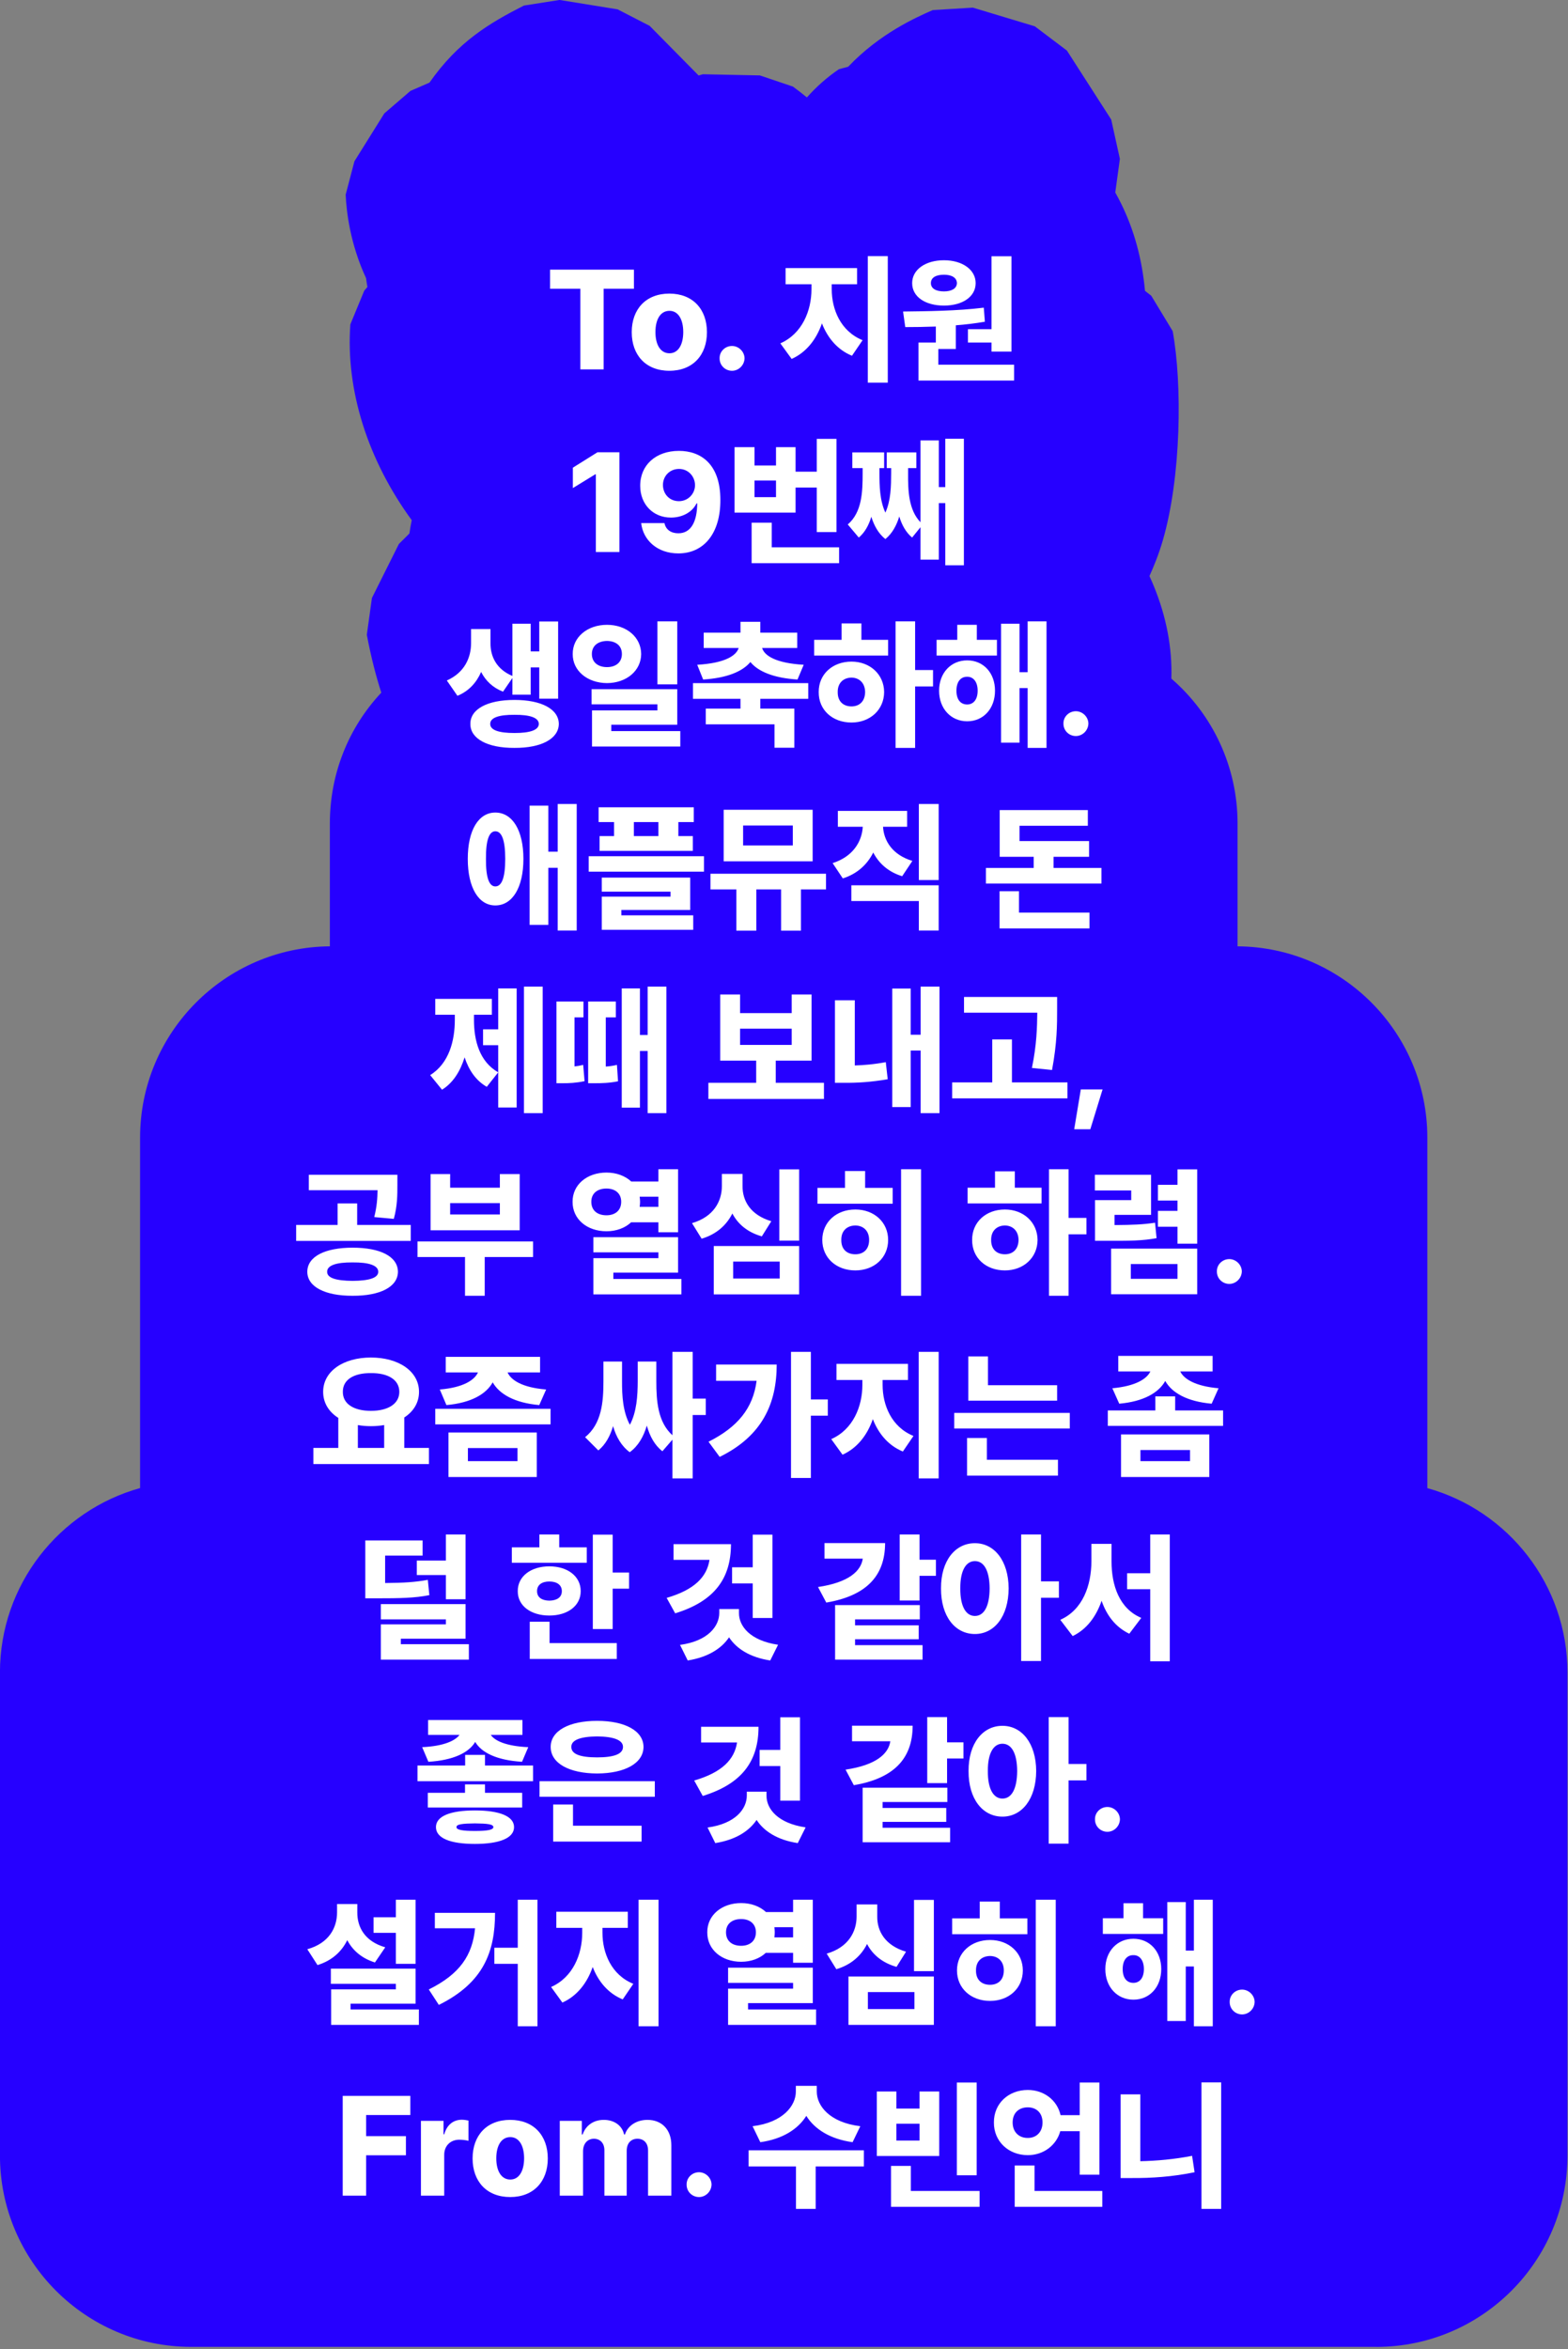 <svg width="378" height="566" viewBox="0 0 378 566" fill="none" xmlns="http://www.w3.org/2000/svg">
<rect x="0" y="0" width="378" height="566" fill="#808080" stroke="none"/>
<g clip-path="url(#clip0_1267_74)">
<path d="M331.78 565.44C357.2 565.44 377.87 544.76 377.87 519.35V402.95C377.87 381.8 363.55 363.93 344.09 358.53V274.09C344.09 248.79 323.6 228.18 298.34 228V198.37C298.34 184.81 292.4 172.16 282.38 163.5C282.62 156.15 281.19 148.57 278.12 141.13C277.78 140.3 277.43 139.51 277.1 138.79C278.12 136.53 279.32 133.63 280.32 130.2C284.78 114.87 285.03 92.52 282.7 79.78L277.54 71.26L276.03 70.08C275.3 62.31 273.39 55.37 270.26 49.03C269.79 48.08 269.32 47.2 268.86 46.38L269.97 38.27L267.88 28.8L257.2 12.18L249.46 6.34L234.53 1.84L224.86 2.43C220.86 4.19 212.16 8.01 204.47 16.08L202.25 16.67C199.46 18.55 196.86 20.84 194.52 23.47C193.45 22.59 192.33 21.72 191.15 20.86L183.18 18.17L169.43 17.89L168.42 18.19L156.61 6.23L148.88 2.25L134.89 -0.01L126.3 1.34C118 5.57 110.48 9.98 103.53 19.91L98.95 21.9L92.65 27.32L85.44 38.86L83.33 46.9C83.51 51.01 84.41 58.75 88.25 67.03C88.34 67.73 88.45 68.44 88.57 69.15L87.81 70.03L84.46 78.15C83.31 93.98 88.65 110.81 99.26 125.33C99.04 126.38 98.85 127.45 98.7 128.53L96.16 131.06L89.66 144.07L88.43 152.94C89.49 158.54 90.71 163.12 91.92 166.88C84.01 175.3 79.52 186.45 79.52 198.37V228C54.26 228.19 33.77 248.79 33.77 274.09V358.52C14.31 363.92 -0.01 381.79 -0.01 402.94V519.34C-0.01 544.76 20.67 565.43 46.08 565.43H331.78V565.44Z" fill="#2600FF"/>
<path d="M331.78 551.44C349.48 551.44 363.87 537.04 363.87 519.35V402.95C363.87 385.25 349.47 370.86 331.78 370.86H330.1V274.1C330.1 256.4 315.7 242.01 298.01 242.01H284.36V198.38C284.36 186.16 277.49 175.51 267.42 170.09C269.31 162.71 268.56 154.6 265.21 146.47C264.48 144.71 263.73 143.14 263.12 141.88C262.74 141.09 262.23 140.04 262.03 139.53C262.02 139.11 262.12 138.1 262.55 137.03C262.76 136.52 263.1 135.78 263.47 135C264.49 132.84 265.87 129.89 266.92 126.3C270.63 113.55 270.98 93.26 268.98 82.31L262.42 77.19C262.37 68.68 260.84 61.48 257.76 55.25C256.56 52.82 255.29 50.89 254.35 49.47L256.14 36.38L245.46 19.76L230.53 15.26C226.61 16.99 218.46 20.57 212.3 28.46L210.1 28.3C205.52 31.38 200.69 37.04 198.12 44.81C198.01 44.77 197.91 44.73 197.8 44.69C196.33 44.15 194.97 43.73 193.73 43.37C191.41 39.62 188.26 36.06 182.94 32.18L169.19 31.9L161.21 37.24L160.08 29.64L146.68 16.08L132.69 13.82C124.59 17.95 118.78 21.43 113 31.08L104.55 34.75L97.34 46.29C97.47 49.21 98.19 56.1 101.93 63.07C102.19 66.62 102.94 69.92 103.87 72.86L98.43 79.17C97.39 93.51 103.5 109.54 114.86 122.4C113.35 125.78 112.22 130.04 112.26 135.57L108.69 137.32L102.2 150.33C104.14 160.54 106.6 166.81 108.63 171.14C99.51 176.85 93.53 186.99 93.53 198.37V242H79.88C62.18 242 47.79 256.4 47.79 274.09V370.85H46.11C28.41 370.85 14.02 385.25 14.02 402.94V519.34C14.02 537.04 28.42 551.43 46.11 551.43H331.78V551.44ZM180.8 166.26C180.47 164.23 180.07 162.38 179.68 160.72C179.76 160.59 179.85 160.44 179.94 160.29C180.54 160.18 181.56 160.06 183.12 160.06C184.19 160.06 185.4 160.12 186.7 160.23L190.89 157.48C191.1 160.6 191.68 163.53 192.63 166.25H180.8V166.26Z" fill="#2600FF"/>
<path d="M331.78 539.44C342.86 539.44 351.87 530.43 351.87 519.35V402.95C351.87 391.87 342.86 382.86 331.78 382.86H318.19C318.14 382.86 318.1 382.82 318.1 382.77V274.1C318.1 263.02 309.09 254.01 298.01 254.01H272.45C272.4 254.01 272.36 253.97 272.36 253.92V198.38C272.36 187.3 263.35 178.29 252.27 178.29H249.02C249.3 177.9 249.8 177.32 250.23 176.83C251.84 174.97 254.05 172.43 255.36 168.59C257.13 163.39 256.7 157.33 254.12 151.05C253.53 149.61 252.88 148.28 252.32 147.1C251.5 145.41 250.8 143.95 250.43 142.62C249.66 139.83 250.04 135.96 251.43 132.53C251.76 131.71 252.18 130.82 252.62 129.88C253.56 127.89 254.61 125.64 255.4 122.95C258.5 112.3 258.89 93.85 257.17 84.47L249.74 84.95C250.07 83.18 250.34 81.28 250.39 79.28C250.59 71.71 249.47 65.59 246.99 60.57C246.11 58.78 245.15 57.33 244.3 56.05C243.66 55.08 243.1 54.24 242.78 53.55C241.93 51.71 241.96 48.75 242.85 46.96L243.08 46.47C243.58 45.3 243.75 44.91 246.04 42.88L235.36 26.26C231.25 28.07 223.1 31.65 219.03 40.3L216.79 38.28C212.2 41.37 207.24 48.89 208.4 59.92C208.91 64.79 211.27 68.38 212.83 70.76L213.32 71.51C214.1 72.73 214.38 73.33 214.47 73.61C214.37 73.88 214.17 74.28 213.93 74.72C209.3 65.81 202.13 59.07 193.67 55.98C192.22 55.45 190.82 55.04 189.47 54.65C188.15 54.27 186.24 53.71 185.39 53.26C185.33 53.14 185.28 53.02 185.22 52.9C183.64 49.55 181.74 46.19 175.85 41.89L161.26 51.66C157.96 51.53 153.27 50.67 151.89 49.71C149.9 47.66 148.9 44.83 149.38 42.59C149.7 41.74 150.75 39.58 151.53 38.09L138.13 24.53C130.57 28.38 127.08 30.68 122.88 37.95C122.55 38.52 122.23 39.13 121.9 39.76C121.79 39.97 121.65 40.23 121.52 40.48L109.31 45.78C109.38 47.3 109.89 53.93 113.83 59.6C113.61 66.72 116.5 72.92 119.14 78.09L110.39 80.06C109.54 91.68 114.98 104.99 124.94 115.68L125.51 116.29C126.45 117.29 127.86 118.8 128.09 119.41C128.26 119.94 128.21 121.67 128.18 122.71C128.18 123.04 128.15 123.26 128.13 123.4C128.05 123.52 127.97 123.62 127.9 123.73C125.84 126.67 123.98 130.28 124.29 136.65C124.4 138.84 124.91 140.77 125.55 142.42L113.99 148.1C116.16 159.53 118.92 165 120.94 168.99C122.33 171.73 122.85 172.76 123.03 175.39C123.07 175.99 123.1 176.59 123.13 177.19C123.15 177.59 123.17 178.01 123.2 178.42C113.26 179.62 105.53 188.11 105.53 198.37V253.91C105.53 253.96 105.49 254 105.44 254H79.88C68.8 254 59.79 263.01 59.79 274.09V382.76C59.79 382.81 59.75 382.85 59.7 382.85H46.11C35.03 382.85 26.02 391.86 26.02 402.94V519.34C26.02 530.42 35.03 539.43 46.11 539.43H331.78V539.44ZM169.12 178.26C169.23 177.58 169.31 176.89 169.37 176.2C169.78 171.03 168.7 166.44 167.76 162.39C167.54 161.44 167.31 160.48 167.12 159.53C167.14 158.83 167.72 157.16 170.25 153.19C171.47 151.27 173.52 148.07 183.14 148.07C184.58 148.07 186.14 148.15 187.78 148.29L190.02 141.55C200.66 140.84 209.33 135.14 214.75 125.45C215.45 128.36 215.03 132.35 214.46 136.25C214.44 136.38 214.42 136.51 214.4 136.64L207.21 135.31C201.54 149.72 201.35 160.45 206.63 167.19C207.73 168.6 208.54 169.91 209.1 171.18C209.6 172.34 209.68 175.02 209.75 177.38C209.75 177.67 209.77 177.96 209.78 178.26H169.14H169.12Z" fill="#2600FF"/>
<path d="M46.1 392.85H59.69C65.27 392.85 69.78 388.33 69.78 382.76V274.09C69.78 268.51 74.3 264 79.87 264H105.43C111.01 264 115.52 259.48 115.52 253.91V198.37C115.52 192.79 120.04 188.28 125.61 188.28H136.19C135.14 186.94 134.4 185.33 133.96 183.69C133.19 180.78 133.19 177.72 132.99 174.71C132.3 164.66 127.35 164.93 123.8 146.24C128.46 151.49 130.5 151.3 132.33 151.13C132.98 151.07 136.82 150.36 137.78 147.03C138.71 143.82 134.48 140.53 134.26 136.15C133.89 128.69 137.95 130.45 138.16 122.99C138.22 120.7 138.28 118.35 137.54 116.18C136.56 113.31 134.31 111.09 132.24 108.87C125.46 101.59 119.62 90.71 120.34 80.79C123.84 86.96 125.51 88.58 129.01 88.01C130.88 87.71 132.07 85.7 132.1 83.81C132.13 81.92 131.3 80.14 130.49 78.43C127.45 72.07 122.99 65.46 123.91 58.47C124.02 57.61 124.37 56.36 123.62 55.71C119.57 52.2 119.27 45.34 119.27 45.34C127.36 53.6 129.27 46.83 131.5 42.95C134.43 37.87 136.09 36.77 142.63 33.44C142.63 33.44 140.12 38.23 139.68 39.97C138.17 45.99 140.47 52.45 144.85 56.85C149.23 61.25 160.25 61.67 162.02 61.67C168.17 61.67 172.37 59.97 169.92 49.96C174.96 53.64 175.33 55.62 176.68 58.27C179.05 62.94 185.28 63.56 190.2 65.36C199.19 68.64 205.28 77.39 207.89 86.6C210.46 95.67 210.66 108.36 208.43 114.99C205.42 123.93 196.72 139.61 169.42 126.82C170.48 126.49 183.77 130.87 186.99 121.73C188.02 118.83 187.71 115.12 186.38 113C185.34 111.33 183.33 109.87 182.05 109.21C175.16 105.68 167.46 108.46 163.51 113.66C161.01 116.96 159.78 120.07 159.54 123.1C159.27 126.47 160.36 130.39 164.74 132.49C168.56 134.32 175.66 130.34 188.64 138.34C172.27 136.88 165.65 141.77 161.79 147.83C159.25 151.82 156.33 156.82 157.28 161.45C158.23 166.08 159.75 170.71 159.38 175.43C158.98 180.5 156.16 185.25 152.1 188.27H221.99C221.92 188.17 221.85 188.08 221.78 187.97C218.33 182.35 220.96 173.49 218.25 167.22C217.26 164.92 215.93 162.88 214.48 161.03C210.39 155.81 214.81 143.27 216.5 138.99C216.59 148.94 219.09 149.99 221.11 147.5C223.13 145.01 223.82 141.26 224.34 137.71C225.09 132.53 225.65 127.03 224.18 122.11C223.32 119.22 221.8 116.74 220.75 113.96C218.79 108.78 218.51 102.83 218.4 97.07C218.32 92.88 218.34 88.49 219.85 84.79C221.39 81.01 224.45 77.95 224.49 73.67C224.51 70.82 223.13 68.29 221.72 66.1C220.31 63.91 218.62 61.68 218.33 58.87C217.39 49.91 222.36 46.57 222.36 46.57C222.36 46.57 219.46 52.06 223.94 52.56C226.08 52.8 226.61 48.63 227.46 46.08C229.43 40.14 234.66 37.47 239.38 35.4C236.11 38.31 235.05 39.82 233.89 42.49C231.65 46.99 231.57 53.16 233.7 57.75C234.92 60.37 236.74 62.43 238.02 65C240.04 69.09 240.51 74.16 240.38 79.02C240.25 83.88 238.13 88.84 238.12 93.7C238.12 95.57 238.12 97.93 239.52 98.61C242.06 99.84 243.85 98.22 244.62 96.65C245.39 95.08 247.23 88.12 247.32 86.27C248.79 94.29 248.4 111.14 245.78 120.16C244.89 123.23 243.32 125.88 242.15 128.78C240.11 133.82 239.3 139.93 240.78 145.29C241.73 148.73 243.54 151.64 244.87 154.86C246.2 158.08 247.04 162.02 245.9 165.36C244.66 168.98 241.5 170.84 239.86 174.18C238.11 177.77 238.41 182.35 238.59 186.59C238.61 187.15 238.63 187.73 238.57 188.29H252.27C257.85 188.29 262.36 192.81 262.36 198.38V253.92C262.36 259.49 266.88 264.01 272.45 264.01H298.01C303.59 264.01 308.1 268.53 308.1 274.1V382.77C308.1 388.35 312.62 392.86 318.19 392.86H331.78C337.36 392.86 341.87 397.38 341.87 402.95V519.35C341.87 524.92 337.35 529.44 331.78 529.44H46.1C40.52 529.44 36.01 524.92 36.01 519.35V402.95C36.01 397.37 40.53 392.86 46.1 392.86V392.85Z" fill="#2600FF"/>
<path d="M132.604 69.576V64.961H152.825V69.576H145.521V89H139.909V69.576H132.604ZM161.358 89.332C155.714 89.332 152.294 85.58 152.294 80.035C152.294 74.49 155.714 70.738 161.358 70.738C167.003 70.738 170.423 74.49 170.423 80.035C170.423 85.58 167.003 89.332 161.358 89.332ZM161.392 85.115C163.517 85.115 164.712 83.023 164.712 80.002C164.712 76.981 163.517 74.889 161.392 74.889C159.2 74.889 158.005 76.981 158.005 80.002C158.005 83.023 159.2 85.115 161.392 85.115ZM176.466 89.332C174.806 89.332 173.444 88.004 173.478 86.311C173.444 84.684 174.806 83.356 176.466 83.356C178.06 83.356 179.454 84.684 179.487 86.311C179.454 88.004 178.06 89.332 176.466 89.332ZM200.505 69.676C200.505 74.523 202.63 79.803 207.942 81.961L205.386 85.713C201.85 84.252 199.509 81.397 198.147 77.91C196.819 81.728 194.412 84.883 190.843 86.477L188.12 82.725C193.399 80.4 195.624 74.822 195.624 69.676V68.481H189.382V64.596H206.614V68.481H200.505V69.676ZM214.019 61.707V92.188H209.204V61.707H214.019ZM243.835 61.74V84.717H239.021V82.525H233.343V79.305H239.021V61.74H243.835ZM244.466 87.871V91.689H221.423V82.525H225.606V78.674C222.983 78.773 220.477 78.807 218.235 78.807L217.704 75.055C223.282 74.988 230.753 74.922 237.161 74.125L237.427 77.512C235.136 77.91 232.762 78.192 230.421 78.375V84.086H226.204V87.871H244.466ZM227.565 62.703C232.015 62.703 235.202 64.994 235.202 68.215C235.202 71.502 232.015 73.627 227.565 73.627C223.05 73.627 219.896 71.502 219.896 68.215C219.896 64.994 223.05 62.703 227.565 62.703ZM227.565 66.189C225.673 66.189 224.411 66.853 224.411 68.215C224.411 69.543 225.673 70.207 227.565 70.207C229.358 70.207 230.653 69.543 230.687 68.215C230.653 66.853 229.358 66.189 227.565 66.189ZM149.322 108.961V133H143.645V114.273H143.512L138.1 117.594V112.68L144.043 108.961H149.322ZM163.666 108.629C168.912 108.629 173.66 111.75 173.66 120.449C173.693 128.518 169.676 133.332 163.533 133.332C158.453 133.332 155.033 130.145 154.568 126.027H160.18C160.512 127.654 161.807 128.484 163.533 128.484C166.555 128.484 168.049 125.729 168.082 121.279H167.916C166.854 123.438 164.463 124.699 161.74 124.699C157.424 124.699 154.336 121.479 154.336 117.062C154.303 112.082 158.088 108.629 163.666 108.629ZM163.699 112.979C161.441 112.979 159.814 114.705 159.814 116.863C159.848 119.055 161.408 120.748 163.666 120.748C165.857 120.748 167.551 118.988 167.551 116.863C167.518 114.738 165.891 112.979 163.699 112.979ZM201.65 105.74V128.186H196.902V117.461H191.789V123.504H177.08V107.732H181.895V112.148H187.074V107.732H191.789V113.643H196.902V105.74H201.65ZM202.281 131.871V135.689H181.197V125.928H186.045V131.871H202.281ZM181.895 119.785H187.074V115.768H181.895V119.785ZM232.363 105.707V136.188H227.881V121.213H226.32V134.826H221.904V127.023L219.879 129.514C218.385 128.252 217.405 126.492 216.791 124.434C216.127 126.608 215.098 128.518 213.438 129.879C211.761 128.551 210.715 126.642 210.051 124.5C209.453 126.509 208.507 128.269 207.029 129.514L204.373 126.359C207.826 123.404 207.959 118.457 207.959 114.008V112.779H205.469V108.994H213.139V112.779H212.01V114.008C212.01 117.062 212.076 120.582 213.438 123.504C214.782 120.565 214.815 117.062 214.832 114.008V112.779H213.77V108.994H220.908V112.779H218.916V114.008C218.883 118.225 219.032 122.84 221.904 125.828V106.105H226.32V117.361H227.881V105.707H232.363ZM118.244 154.953C118.211 158.141 119.672 161.245 123.523 162.855V150.271H127.939V156.945H129.998V149.74H134.547V168.334H129.998V160.797H127.939V167.371H123.523V163.354L121.266 166.641C118.775 165.678 117.065 164.001 115.986 161.893C114.891 164.416 113.048 166.508 110.275 167.637L107.719 163.951C112.068 162.025 113.562 158.34 113.562 154.953V151.566H118.244V154.953ZM124.021 168.633C130.496 168.633 134.68 170.824 134.713 174.41C134.68 177.996 130.496 180.221 124.021 180.188C117.547 180.221 113.363 177.996 113.396 174.41C113.363 170.824 117.547 168.633 124.021 168.633ZM124.021 172.219C120.27 172.186 118.145 172.916 118.178 174.41C118.145 175.904 120.27 176.602 124.021 176.602C127.773 176.602 129.865 175.904 129.898 174.41C129.865 172.916 127.773 172.186 124.021 172.219ZM146.334 150.537C151.016 150.537 154.535 153.492 154.568 157.576C154.535 161.627 151.016 164.549 146.334 164.582C141.619 164.549 138.033 161.627 138.066 157.576C138.033 153.492 141.619 150.537 146.334 150.537ZM146.334 154.422C144.242 154.455 142.682 155.518 142.682 157.576C142.682 159.602 144.209 160.73 146.334 160.73C148.426 160.73 149.92 159.602 149.92 157.576C149.92 155.518 148.426 154.455 146.334 154.422ZM163.268 149.707V164.881H158.486V149.707H163.268ZM163.268 166.043V174.609H147.363V176.137H163.998V179.855H142.715V171.156H158.486V169.695H142.615V166.043H163.268ZM194.844 164.582V168.367H183.289V170.725H191.49V180.154H186.709V174.51H170.141V170.725H178.508V168.367H167.053V164.582H194.844ZM183.289 149.807V152.43H192.188V156.115H183.721C184.269 157.958 186.975 159.768 193.748 160.166L192.254 163.719C186.543 163.354 182.791 161.81 180.898 159.502C178.973 161.81 175.221 163.354 169.51 163.719L168.082 160.166C174.806 159.768 177.495 157.958 178.076 156.115H169.643V152.43H178.508V149.807H183.289ZM220.609 149.707V161.428H224.926V165.379H220.609V180.188H215.895V149.707H220.609ZM214.102 154.156V157.941H196.271V154.156H202.879V150.205H207.66V154.156H214.102ZM205.27 159.402C209.719 159.402 213.105 162.457 213.139 166.74C213.105 171.057 209.719 174.078 205.27 174.078C200.688 174.078 197.334 171.057 197.367 166.74C197.334 162.457 200.688 159.402 205.27 159.402ZM205.27 163.254C203.311 163.287 201.916 164.549 201.949 166.74C201.916 168.998 203.311 170.193 205.27 170.193C207.162 170.193 208.523 168.998 208.557 166.74C208.523 164.549 207.162 163.287 205.27 163.254ZM240.332 154.156V157.941H225.789V154.156H230.77V150.537H235.484V154.156H240.332ZM233.16 159.104C237.078 159.104 239.867 162.125 239.867 166.408C239.867 170.725 237.078 173.779 233.16 173.779C229.242 173.779 226.387 170.725 226.387 166.408C226.387 162.125 229.242 159.104 233.16 159.104ZM233.16 163.055C231.6 163.021 230.57 164.25 230.57 166.408C230.57 168.6 231.6 169.729 233.16 169.729C234.621 169.729 235.684 168.6 235.684 166.408C235.684 164.25 234.621 163.021 233.16 163.055ZM252.285 149.707V180.188H247.736V165.777H245.777V178.926H241.328V150.271H245.777V161.959H247.736V149.707H252.285ZM259.357 177.332C257.697 177.332 256.336 176.004 256.369 174.311C256.336 172.684 257.697 171.355 259.357 171.355C260.951 171.355 262.346 172.684 262.379 174.311C262.346 176.004 260.951 177.332 259.357 177.332ZM119.406 195.766C123.49 195.766 126.18 199.982 126.18 206.922C126.18 213.895 123.49 218.145 119.406 218.145C115.389 218.145 112.766 213.895 112.766 206.922C112.766 199.982 115.389 195.766 119.406 195.766ZM119.406 200.281C117.945 200.281 117.115 202.34 117.148 206.922C117.115 211.537 117.945 213.562 119.406 213.562C120.934 213.562 121.797 211.537 121.797 206.922C121.797 202.34 120.934 200.281 119.406 200.281ZM139.029 193.707V224.188H134.447V209.08H132.189V222.826H127.674V194.105H132.189V205.195H134.447V193.707H139.029ZM167.252 194.504V198.057H163.533V201.443H167.02V204.996H144.541V201.443H148.027V198.057H144.309V194.504H167.252ZM169.709 206.291V210.01H141.918V206.291H169.709ZM166.389 211.438V219.24H149.787V220.535H167.119V224.021H145.072V216.02H161.641V214.824H145.072V211.438H166.389ZM152.809 201.443H158.719V198.057H152.809V201.443ZM199.127 210.508V214.293H193.084V224.221H188.303V214.293H182.326V224.221H177.512V214.293H171.27V210.508H199.127ZM195.906 195.102V207.52H174.457V195.102H195.906ZM179.139 198.887V203.701H191.125V198.887H179.139ZM226.287 193.707V212.035H221.506V193.707H226.287ZM226.287 213.297V224.188H221.506V217.082H205.236V213.297H226.287ZM218.684 195.367V199.186H212.873C213.056 202.489 215.064 205.942 219.945 207.42L217.488 211.105C214.151 210.093 211.86 208.001 210.516 205.395C209.104 208.233 206.714 210.508 203.178 211.637L200.721 207.951C205.685 206.374 207.793 202.705 207.992 199.186H201.982V195.367H218.684ZM265.533 209.113V212.865H237.676V209.113H249.197V206.424H240.996V195.168H262.246V198.953H245.777V202.639H262.545V206.424H253.979V209.113H265.533ZM262.645 219.871V223.689H240.963V214.725H245.645V219.871H262.645ZM130.828 237.707V268.188H126.312V237.707H130.828ZM124.553 238.139V266.826H120.104V251.818H116.451V248H120.104V238.139H124.553ZM114.26 245.709C114.26 250.723 115.588 255.77 120.104 258.359L117.348 261.846C114.708 260.335 113.015 257.812 112.002 254.74C110.973 258.077 109.229 260.899 106.557 262.543L103.701 259.023C108.25 256.201 109.645 250.756 109.645 245.709V244.48H104.93V240.662H118.576V244.48H114.26V245.709ZM154.27 238.139V249.361H156.129V237.707H160.645V268.188H156.129V253.213H154.27V266.859H149.887V238.139H154.27ZM140.656 241.293V245.111H138.498V256.932C139.146 256.865 139.843 256.749 140.59 256.566L140.922 260.484C138.797 260.916 137.27 260.982 135.609 260.982H134.148V241.293H140.656ZM148.459 241.293V245.111H146.035V256.965C146.849 256.915 147.729 256.799 148.725 256.566L148.99 260.518C146.766 260.949 145.105 260.982 143.18 260.982H141.785V241.293H148.459ZM198.629 260.883V264.768H170.771V260.883H182.293V255.537H173.627V239.6H178.408V244.082H190.859V239.6H195.641V255.537H187.008V260.883H198.629ZM178.408 251.752H190.859V247.834H178.408V251.752ZM226.486 237.707V268.188H221.938V253.113H219.547V266.727H215.098V238.172H219.547V249.295H221.938V237.707H226.486ZM206.066 240.994V256.699C208.341 256.633 210.848 256.417 213.537 255.902L214.002 260.02C209.984 260.717 206.498 260.916 203.41 260.883H201.285V240.994H206.066ZM254.842 240.197V243.053C254.842 246.871 254.842 251.221 253.613 257.795L248.766 257.297C249.928 251.719 250.011 247.485 250.061 243.982H232.396V240.197H254.842ZM257.332 260.783V264.635H229.541V260.783H239.203V250.424H243.951V260.783H257.332ZM265.799 262.477L262.844 272.072H258.959L260.553 262.477H265.799ZM85.008 300.6C91.682 300.6 95.898 302.725 95.932 306.41C95.898 310.029 91.682 312.221 85.008 312.188C78.367 312.221 74.084 310.029 74.084 306.41C74.084 302.725 78.367 300.6 85.008 300.6ZM85.008 304.152C81.023 304.119 78.832 304.883 78.865 306.41C78.832 307.904 81.023 308.568 85.008 308.602C88.959 308.568 91.184 307.904 91.184 306.41C91.184 304.883 88.959 304.119 85.008 304.152ZM95.799 283.035V285.492C95.799 287.883 95.799 290.539 94.936 293.66L90.221 293.229C90.868 290.639 90.984 288.696 91.018 286.754H74.449V283.035H95.799ZM99.019 295.121V298.973H71.394V295.121H81.389V289.941H86.103V295.121H99.019ZM128.504 299.105V302.857H116.85V312.188H112.102V302.857H100.646V299.105H128.504ZM108.516 282.869V286.156H120.502V282.869H125.283V296.416H103.801V282.869H108.516ZM108.516 292.598H120.502V289.875H108.516V292.598ZM146.201 282.504C148.608 282.504 150.7 283.301 152.178 284.662H158.719V281.707H163.467V296.881H158.719V294.49H152.145C150.7 295.852 148.592 296.648 146.201 296.648C141.52 296.648 138 293.727 138.033 289.543C138 285.426 141.52 282.504 146.201 282.504ZM146.201 286.355C144.043 286.355 142.549 287.484 142.549 289.543C142.549 291.668 144.043 292.797 146.201 292.797C148.26 292.797 149.754 291.668 149.754 289.543C149.754 287.484 148.26 286.355 146.201 286.355ZM163.467 298.076V306.609H147.861V308.137H164.264V311.855H143.047V303.123H158.719V301.729H143.047V298.076H163.467ZM154.203 288.314C154.253 288.713 154.303 289.128 154.303 289.543C154.303 289.958 154.253 290.373 154.203 290.771H158.719V288.314H154.203ZM192.652 281.74V298.906H187.871V281.74H192.652ZM192.652 300.201V311.855H172.066V300.201H192.652ZM176.748 303.953V308.037H187.971V303.953H176.748ZM179.006 285.758C178.973 289.277 180.898 292.73 185.945 294.225L183.654 297.877C180.201 296.897 177.894 294.922 176.549 292.365C175.154 295.154 172.747 297.362 169.145 298.441L166.82 294.689C172.1 293.162 174.025 289.344 174.025 285.758V282.836H179.006V285.758ZM222.037 281.707V312.188H217.223V281.707H222.037ZM215.197 286.189V290.008H197.068V286.189H203.709V282.139H208.557V286.189H215.197ZM206.199 291.402C210.715 291.402 214.102 294.457 214.102 298.74C214.102 303.057 210.715 306.078 206.199 306.078C201.617 306.078 198.23 303.057 198.23 298.74C198.23 294.457 201.617 291.402 206.199 291.402ZM206.199 295.254C204.174 295.287 202.779 296.549 202.812 298.74C202.779 300.998 204.174 302.193 206.199 302.193C208.158 302.193 209.52 300.998 209.52 298.74C209.52 296.549 208.158 295.287 206.199 295.254ZM257.598 281.707V293.428H261.914V297.379H257.598V312.188H252.883V281.707H257.598ZM251.09 286.156V289.941H233.26V286.156H239.867V282.205H244.648V286.156H251.09ZM242.258 291.402C246.707 291.402 250.094 294.457 250.127 298.74C250.094 303.057 246.707 306.078 242.258 306.078C237.676 306.078 234.322 303.057 234.355 298.74C234.322 294.457 237.676 291.402 242.258 291.402ZM242.258 295.254C240.299 295.287 238.904 296.549 238.938 298.74C238.904 300.998 240.299 302.193 242.258 302.193C244.15 302.193 245.512 300.998 245.545 298.74C245.512 296.549 244.15 295.287 242.258 295.254ZM288.609 300.832V311.822H267.857V300.832H288.609ZM272.605 304.551V308.104H283.861V304.551H272.605ZM288.609 281.74V299.637H283.861V295.553H279.146V291.734H283.861V289.244H279.146V285.459H283.861V281.74H288.609ZM277.486 283.035V292.697H268.688V295.154C273.137 295.121 275.594 295.021 278.449 294.59L278.814 298.309C275.428 298.939 272.439 298.973 266.297 298.939H263.973V289.145H272.705V286.82H263.939V283.035H277.486ZM296.346 309.332C294.686 309.332 293.324 308.004 293.357 306.311C293.324 304.684 294.686 303.355 296.346 303.355C297.939 303.355 299.334 304.684 299.367 306.311C299.334 308.004 297.939 309.332 296.346 309.332ZM103.402 348.85V352.734H75.545V348.85H81.555V341.611C79.28 340.167 77.902 338.009 77.902 335.336C77.902 330.355 82.783 327.068 89.424 327.068C96.064 327.068 101.012 330.355 101.012 335.336C101.012 337.959 99.667 340.084 97.459 341.512V348.85H103.402ZM89.424 330.82C85.273 330.787 82.617 332.414 82.65 335.336C82.617 338.225 85.273 339.918 89.424 339.918C93.541 339.918 96.264 338.225 96.264 335.336C96.264 332.414 93.541 330.787 89.424 330.82ZM86.269 348.85H92.611V343.338C91.599 343.521 90.536 343.604 89.424 343.604C88.311 343.604 87.266 343.521 86.269 343.338V348.85ZM130.197 326.902V330.654H122.361C123.142 332.464 125.831 334.307 131.658 334.771L129.998 338.523C124.038 337.992 120.386 335.884 118.775 333.045C117.198 335.884 113.579 337.992 107.619 338.523L106.025 334.771C111.72 334.307 114.426 332.464 115.223 330.654H107.453V326.902H130.197ZM129.4 345.131V355.855H108.117V345.131H129.4ZM112.799 348.883V352.037H124.752V348.883H112.799ZM132.721 339.42V343.172H104.93V339.42H132.721ZM166.986 325.707V336.963H170.141V340.914H166.986V356.188H162.105V346.857L159.682 349.646C157.789 348.169 156.644 346.011 155.93 343.471C155.149 346.11 153.888 348.368 151.812 349.879C149.804 348.401 148.542 346.177 147.795 343.604C147.081 345.994 145.985 348.036 144.242 349.447L141.055 346.26C145.039 343.039 145.471 337.826 145.471 332.779V328.031H149.953V332.779C149.937 336.332 150.169 340.167 151.846 343.271C153.489 340.184 153.722 336.315 153.738 332.779V328.031H158.221V332.779C158.221 337.594 158.586 342.624 162.105 345.795V325.707H166.986ZM195.475 325.707V337.162H199.559V341.08H195.475V356.088H190.693V325.707H195.475ZM187.24 328.762C187.24 338.025 183.854 345.928 173.494 351.008L170.805 347.355C177.794 343.853 181.546 339.304 182.393 332.68H172.631V328.762H187.24ZM212.773 333.676C212.773 338.523 214.898 343.803 220.211 345.961L217.654 349.713C214.118 348.252 211.777 345.396 210.416 341.91C209.088 345.729 206.681 348.883 203.111 350.477L200.389 346.725C205.668 344.4 207.893 338.822 207.893 333.676V332.48H201.65V328.596H218.883V332.48H212.773V333.676ZM226.287 325.707V356.188H221.473V325.707H226.287ZM254.842 333.742V337.461H233.426V326.803H238.174V333.742H254.842ZM257.896 340.416V344.168H230.039V340.416H257.896ZM255.041 351.705V355.523H233.127V346.459H237.908V351.705H255.041ZM292.328 326.67V330.422H284.525C285.372 332.198 288.078 333.975 293.756 334.473L292.096 338.191C286.136 337.66 282.5 335.552 280.906 332.713C279.329 335.552 275.71 337.66 269.816 338.191L268.156 334.473C273.768 333.958 276.474 332.215 277.32 330.422H269.584V326.67H292.328ZM283.297 336.432V339.818H294.852V343.537H267.061V339.818H278.516V336.432H283.297ZM291.531 345.596V355.855H270.248V345.596H291.531ZM274.93 349.348V352.037H286.883V349.348H274.93ZM101.875 371.135V374.787H92.844V381.395C97.376 381.361 100.049 381.195 103.137 380.631L103.502 384.316C99.916 385.014 96.662 385.08 90.519 385.08H88.062V371.135H101.875ZM112.234 369.707V385.312H107.486V379.469H100.48V375.982H107.486V369.707H112.234ZM112.234 386.475V394.809H96.629V396.137H113.031V399.855H91.814V391.355H107.486V390.16H91.814V386.475H112.234ZM147.695 369.74V378.871H151.646V382.756H147.695V392.484H142.914V369.74H147.695ZM141.453 372.795V376.514H123.391V372.795H130.031V369.707H134.812V372.795H141.453ZM132.422 377.377C136.871 377.377 139.992 379.801 139.992 383.354C139.992 386.873 136.871 389.23 132.422 389.23C127.973 389.23 124.785 386.873 124.818 383.354C124.785 379.801 127.973 377.377 132.422 377.377ZM132.422 381.029C130.662 381.029 129.467 381.826 129.467 383.354C129.467 384.881 130.662 385.611 132.422 385.645C134.215 385.611 135.443 384.881 135.443 383.354C135.443 381.826 134.215 381.029 132.422 381.029ZM148.691 395.871V399.689H127.707V390.725H132.488V395.871H148.691ZM186.211 369.74V389.828H181.463V381.494H176.482V377.609H181.463V369.74H186.211ZM176.217 372.031C176.217 380.398 172.133 385.811 162.77 388.699L160.711 384.98C167.451 383.021 170.423 379.884 171.037 375.816H162.371V372.031H176.217ZM178.143 388.6C178.109 391.754 180.799 395.273 187.572 396.27L185.68 400.055C180.849 399.324 177.562 397.249 175.752 394.477C173.909 397.232 170.589 399.291 165.791 400.055L163.932 396.303C170.738 395.373 173.395 391.754 173.395 388.6V387.67H178.143V388.6ZM221.672 369.707V375.783H225.623V379.668H221.672V385.611H216.891V369.707H221.672ZM213.371 371.766C213.371 379.934 208.557 384.516 199.193 386.109L197.201 382.357C204.639 381.262 207.561 378.489 207.992 375.518H198.762V371.766H213.371ZM221.738 386.707V390.16H206.133V391.588H221.473V394.941H206.133V396.369H222.402V399.855H201.318V386.707H221.738ZM235.02 371.799C239.701 371.799 243.121 376.016 243.154 382.689C243.121 389.463 239.701 393.68 235.02 393.68C230.271 393.68 226.818 389.463 226.852 382.689C226.818 376.016 230.271 371.799 235.02 371.799ZM235.02 376.115C232.895 376.115 231.467 378.34 231.5 382.689C231.467 387.105 232.895 389.33 235.02 389.33C237.178 389.33 238.539 387.105 238.572 382.689C238.539 378.34 237.178 376.115 235.02 376.115ZM250.957 369.707V380.996H255.273V384.947H250.957V400.188H246.176V369.707H250.957ZM267.957 376.182C267.957 381.992 269.85 387.57 275.129 389.795L272.24 393.613C268.92 392.02 266.795 389.214 265.566 385.678C264.255 389.446 262.03 392.518 258.594 394.178L255.605 390.26C261.051 387.836 263.076 381.959 263.109 376.182V371.965H267.957V376.182ZM282.002 369.707V400.254H277.287V382.889H271.709V379.037H277.287V369.707H282.002ZM116.916 422.805V425.361H128.504V429.146H100.646V425.361H112.135V422.805H116.916ZM125.947 414.404V417.99H118.311C119.273 419.385 121.946 420.696 127.342 420.945L125.848 424.465C119.788 424.1 116.086 422.273 114.559 419.684C113.015 422.273 109.312 424.1 103.27 424.465L101.775 420.945C107.038 420.696 109.744 419.368 110.773 417.99H103.203V414.404H125.947ZM125.881 431.936V435.488H103.137V431.936H112.102V429.91H116.916V431.936H125.881ZM114.492 436.186C120.402 436.186 123.922 437.58 123.922 440.203C123.922 442.859 120.402 444.254 114.492 444.254C108.516 444.254 105.096 442.859 105.096 440.203C105.096 437.58 108.516 436.186 114.492 436.186ZM114.492 439.307C111.504 439.34 110.01 439.506 110.043 440.203C110.01 440.867 111.504 441.133 114.492 441.133C117.547 441.133 118.908 440.867 118.941 440.203C118.908 439.506 117.547 439.34 114.492 439.307ZM157.855 429.146V432.898H130.064V429.146H157.855ZM154.668 439.871V443.689H133.352V434.758H138.133V439.871H154.668ZM143.943 414.604C150.65 414.604 155.1 416.994 155.133 420.879C155.1 424.83 150.65 427.254 143.943 427.287C137.203 427.254 132.754 424.83 132.754 420.879C132.754 416.994 137.203 414.604 143.943 414.604ZM143.943 418.355C139.926 418.389 137.701 419.219 137.734 420.879C137.701 422.639 139.926 423.402 143.943 423.402C147.928 423.402 150.186 422.639 150.186 420.879C150.186 419.219 147.928 418.389 143.943 418.355ZM192.852 413.74V433.828H188.104V425.494H183.123V421.609H188.104V413.74H192.852ZM182.857 416.031C182.857 424.398 178.773 429.811 169.41 432.699L167.352 428.98C174.092 427.021 177.063 423.884 177.678 419.816H169.012V416.031H182.857ZM184.783 432.6C184.75 435.754 187.439 439.273 194.213 440.27L192.32 444.055C187.489 443.324 184.202 441.249 182.393 438.477C180.55 441.232 177.229 443.291 172.432 444.055L170.572 440.303C177.379 439.373 180.035 435.754 180.035 432.6V431.67H184.783V432.6ZM228.312 413.707V419.783H232.264V423.668H228.312V429.611H223.531V413.707H228.312ZM220.012 415.766C220.012 423.934 215.197 428.516 205.834 430.109L203.842 426.357C211.279 425.262 214.201 422.489 214.633 419.518H205.402V415.766H220.012ZM228.379 430.707V434.16H212.773V435.588H228.113V438.941H212.773V440.369H229.043V443.855H207.959V430.707H228.379ZM241.66 415.799C246.342 415.799 249.762 420.016 249.795 426.689C249.762 433.463 246.342 437.68 241.66 437.68C236.912 437.68 233.459 433.463 233.492 426.689C233.459 420.016 236.912 415.799 241.66 415.799ZM241.66 420.115C239.535 420.115 238.107 422.34 238.141 426.689C238.107 431.105 239.535 433.33 241.66 433.33C243.818 433.33 245.18 431.105 245.213 426.689C245.18 422.34 243.818 420.115 241.66 420.115ZM257.598 413.707V424.996H261.914V428.947H257.598V444.188H252.816V413.707H257.598ZM266.961 441.332C265.301 441.332 263.939 440.004 263.973 438.311C263.939 436.684 265.301 435.355 266.961 435.355C268.555 435.355 269.949 436.684 269.982 438.311C269.949 440.004 268.555 441.332 266.961 441.332ZM100.182 457.707V473.146H95.434V465.676H90.055V461.924H95.434V457.707H100.182ZM100.182 474.309V482.742H84.51V484.137H100.979V487.855H79.828V479.289H95.434V477.961H79.762V474.309H100.182ZM86.137 460.729C86.103 464.248 87.897 467.734 92.877 469.162L90.387 472.814C87.183 471.818 85.008 469.893 83.713 467.436C82.368 470.191 80.044 472.366 76.541 473.445L74.084 469.627C79.297 468.166 81.256 464.48 81.256 460.729V458.736H86.137V460.729ZM129.566 457.707V488.188H124.818V473.146H119.174V469.262H124.818V457.707H129.566ZM119.34 460.861C119.34 470.225 116.584 477.695 105.793 483.041L103.369 479.322C110.873 475.604 113.895 471.071 114.525 464.58H104.83V460.861H119.34ZM145.238 465.676C145.238 470.523 147.363 475.803 152.676 477.961L150.119 481.713C146.583 480.252 144.242 477.396 142.881 473.91C141.553 477.729 139.146 480.883 135.576 482.477L132.854 478.725C138.133 476.4 140.357 470.822 140.357 465.676V464.48H134.115V460.596H151.348V464.48H145.238V465.676ZM158.752 457.707V488.188H153.938V457.707H158.752ZM178.674 458.504C181.081 458.504 183.173 459.301 184.65 460.662H191.191V457.707H195.939V472.881H191.191V470.49H184.617C183.173 471.852 181.064 472.648 178.674 472.648C173.992 472.648 170.473 469.727 170.506 465.543C170.473 461.426 173.992 458.504 178.674 458.504ZM178.674 462.355C176.516 462.355 175.021 463.484 175.021 465.543C175.021 467.668 176.516 468.797 178.674 468.797C180.732 468.797 182.227 467.668 182.227 465.543C182.227 463.484 180.732 462.355 178.674 462.355ZM195.939 474.076V482.609H180.334V484.137H196.736V487.855H175.52V479.123H191.191V477.729H175.52V474.076H195.939ZM186.676 464.314C186.726 464.713 186.775 465.128 186.775 465.543C186.775 465.958 186.726 466.373 186.676 466.771H191.191V464.314H186.676ZM225.125 457.74V474.906H220.344V457.74H225.125ZM225.125 476.201V487.855H204.539V476.201H225.125ZM209.221 479.953V484.037H220.443V479.953H209.221ZM211.479 461.758C211.445 465.277 213.371 468.73 218.418 470.225L216.127 473.877C212.674 472.897 210.366 470.922 209.021 468.365C207.627 471.154 205.22 473.362 201.617 474.441L199.293 470.689C204.572 469.162 206.498 465.344 206.498 461.758V458.836H211.479V461.758ZM254.51 457.707V488.188H249.695V457.707H254.51ZM247.67 462.189V466.008H229.541V462.189H236.182V458.139H241.029V462.189H247.67ZM238.672 467.402C243.188 467.402 246.574 470.457 246.574 474.74C246.574 479.057 243.188 482.078 238.672 482.078C234.09 482.078 230.703 479.057 230.703 474.74C230.703 470.457 234.09 467.402 238.672 467.402ZM238.672 471.254C236.646 471.287 235.252 472.549 235.285 474.74C235.252 476.998 236.646 478.193 238.672 478.193C240.631 478.193 241.992 476.998 241.992 474.74C241.992 472.549 240.631 471.287 238.672 471.254ZM280.408 462.156V465.941H265.865V462.156H270.846V458.537H275.561V462.156H280.408ZM273.236 467.104C277.154 467.104 279.943 470.125 279.943 474.408C279.943 478.725 277.154 481.779 273.236 481.779C269.318 481.779 266.463 478.725 266.463 474.408C266.463 470.125 269.318 467.104 273.236 467.104ZM273.236 471.055C271.676 471.021 270.646 472.25 270.646 474.408C270.646 476.6 271.676 477.729 273.236 477.729C274.697 477.729 275.76 476.6 275.76 474.408C275.76 472.25 274.697 471.021 273.236 471.055ZM292.361 457.707V488.188H287.812V473.777H285.854V486.926H281.404V458.271H285.854V469.959H287.812V457.707H292.361ZM299.434 485.332C297.773 485.332 296.412 484.004 296.445 482.311C296.412 480.684 297.773 479.355 299.434 479.355C301.027 479.355 302.422 480.684 302.455 482.311C302.422 484.004 301.027 485.332 299.434 485.332ZM82.617 529V504.961H98.92V509.576H88.262V514.656H97.857V519.271H88.262V529H82.617ZM101.477 529V510.971H106.922V514.225H107.088C107.752 511.867 109.346 510.705 111.338 510.705C111.869 510.705 112.467 510.805 112.932 510.904V515.785C112.4 515.619 111.404 515.52 110.707 515.52C108.615 515.52 107.088 516.98 107.088 519.139V529H101.477ZM122.992 529.332C117.348 529.332 113.928 525.58 113.928 520.035C113.928 514.49 117.348 510.738 122.992 510.738C128.637 510.738 132.057 514.49 132.057 520.035C132.057 525.58 128.637 529.332 122.992 529.332ZM123.025 525.115C125.15 525.115 126.346 523.023 126.346 520.002C126.346 516.98 125.15 514.889 123.025 514.889C120.834 514.889 119.639 516.98 119.639 520.002C119.639 523.023 120.834 525.115 123.025 525.115ZM134.945 529V510.971H140.258V514.258H140.457C141.221 512.066 143.08 510.738 145.57 510.738C148.061 510.738 149.986 512.1 150.451 514.258H150.65C151.348 512.133 153.439 510.738 156.096 510.738C159.482 510.738 161.84 513.029 161.84 516.848V529H156.229V518.109C156.229 516.283 155.166 515.287 153.672 515.287C152.045 515.287 151.082 516.449 151.082 518.176V529H145.703V518.043C145.703 516.35 144.674 515.287 143.18 515.287C141.619 515.287 140.557 516.482 140.557 518.309V529H134.945ZM168.514 529.332C166.854 529.332 165.492 528.004 165.525 526.311C165.492 524.684 166.854 523.355 168.514 523.355C170.107 523.355 171.502 524.684 171.535 526.311C171.502 528.004 170.107 529.332 168.514 529.332ZM196.902 503.932C196.902 507.318 199.957 511.369 207.395 512.266L205.535 516.117C200.106 515.37 196.354 512.963 194.379 509.775C192.387 512.963 188.668 515.37 183.289 516.117L181.43 512.266C188.801 511.369 191.855 507.285 191.855 503.932V502.537H196.902V503.932ZM208.258 518.076V521.961H196.637V532.188H191.889V521.961H180.467V518.076H208.258ZM216.094 503.898V508.016H221.672V503.898H226.42V519.438H211.379V503.898H216.094ZM216.094 515.719H221.672V511.668H216.094V515.719ZM235.451 501.74V524.086H230.67V501.74H235.451ZM236.148 527.871V531.689H214.799V521.828H219.58V527.871H236.148ZM265.035 501.74V523.953H260.287V513.461H255.605C254.659 516.897 251.538 519.238 247.77 519.238C243.121 519.238 239.568 515.918 239.602 511.369C239.568 506.787 243.121 503.533 247.77 503.533C251.654 503.533 254.858 505.974 255.672 509.609H260.287V501.74H265.035ZM265.732 527.871V531.689H244.615V521.729H249.396V527.871H265.732ZM247.77 507.717C245.711 507.717 244.117 508.979 244.117 511.369C244.117 513.727 245.711 515.121 247.77 515.088C249.762 515.121 251.322 513.727 251.322 511.369C251.322 508.979 249.762 507.717 247.77 507.717ZM294.387 501.707V532.188H289.639V501.707H294.387ZM274.896 504.596V520.699C278.848 520.616 283.131 520.234 287.381 519.404L287.979 523.355C282.666 524.451 277.553 524.783 272.904 524.75H270.148V504.596H274.896Z" fill="white"/>
</g>
<defs>
<clipPath id="clip0_1267_74">
<rect width="377.87" height="565.44" fill="white" transform="matrix(-1 0 0 1 377.87 0)"/>
</clipPath>
</defs>
</svg>

